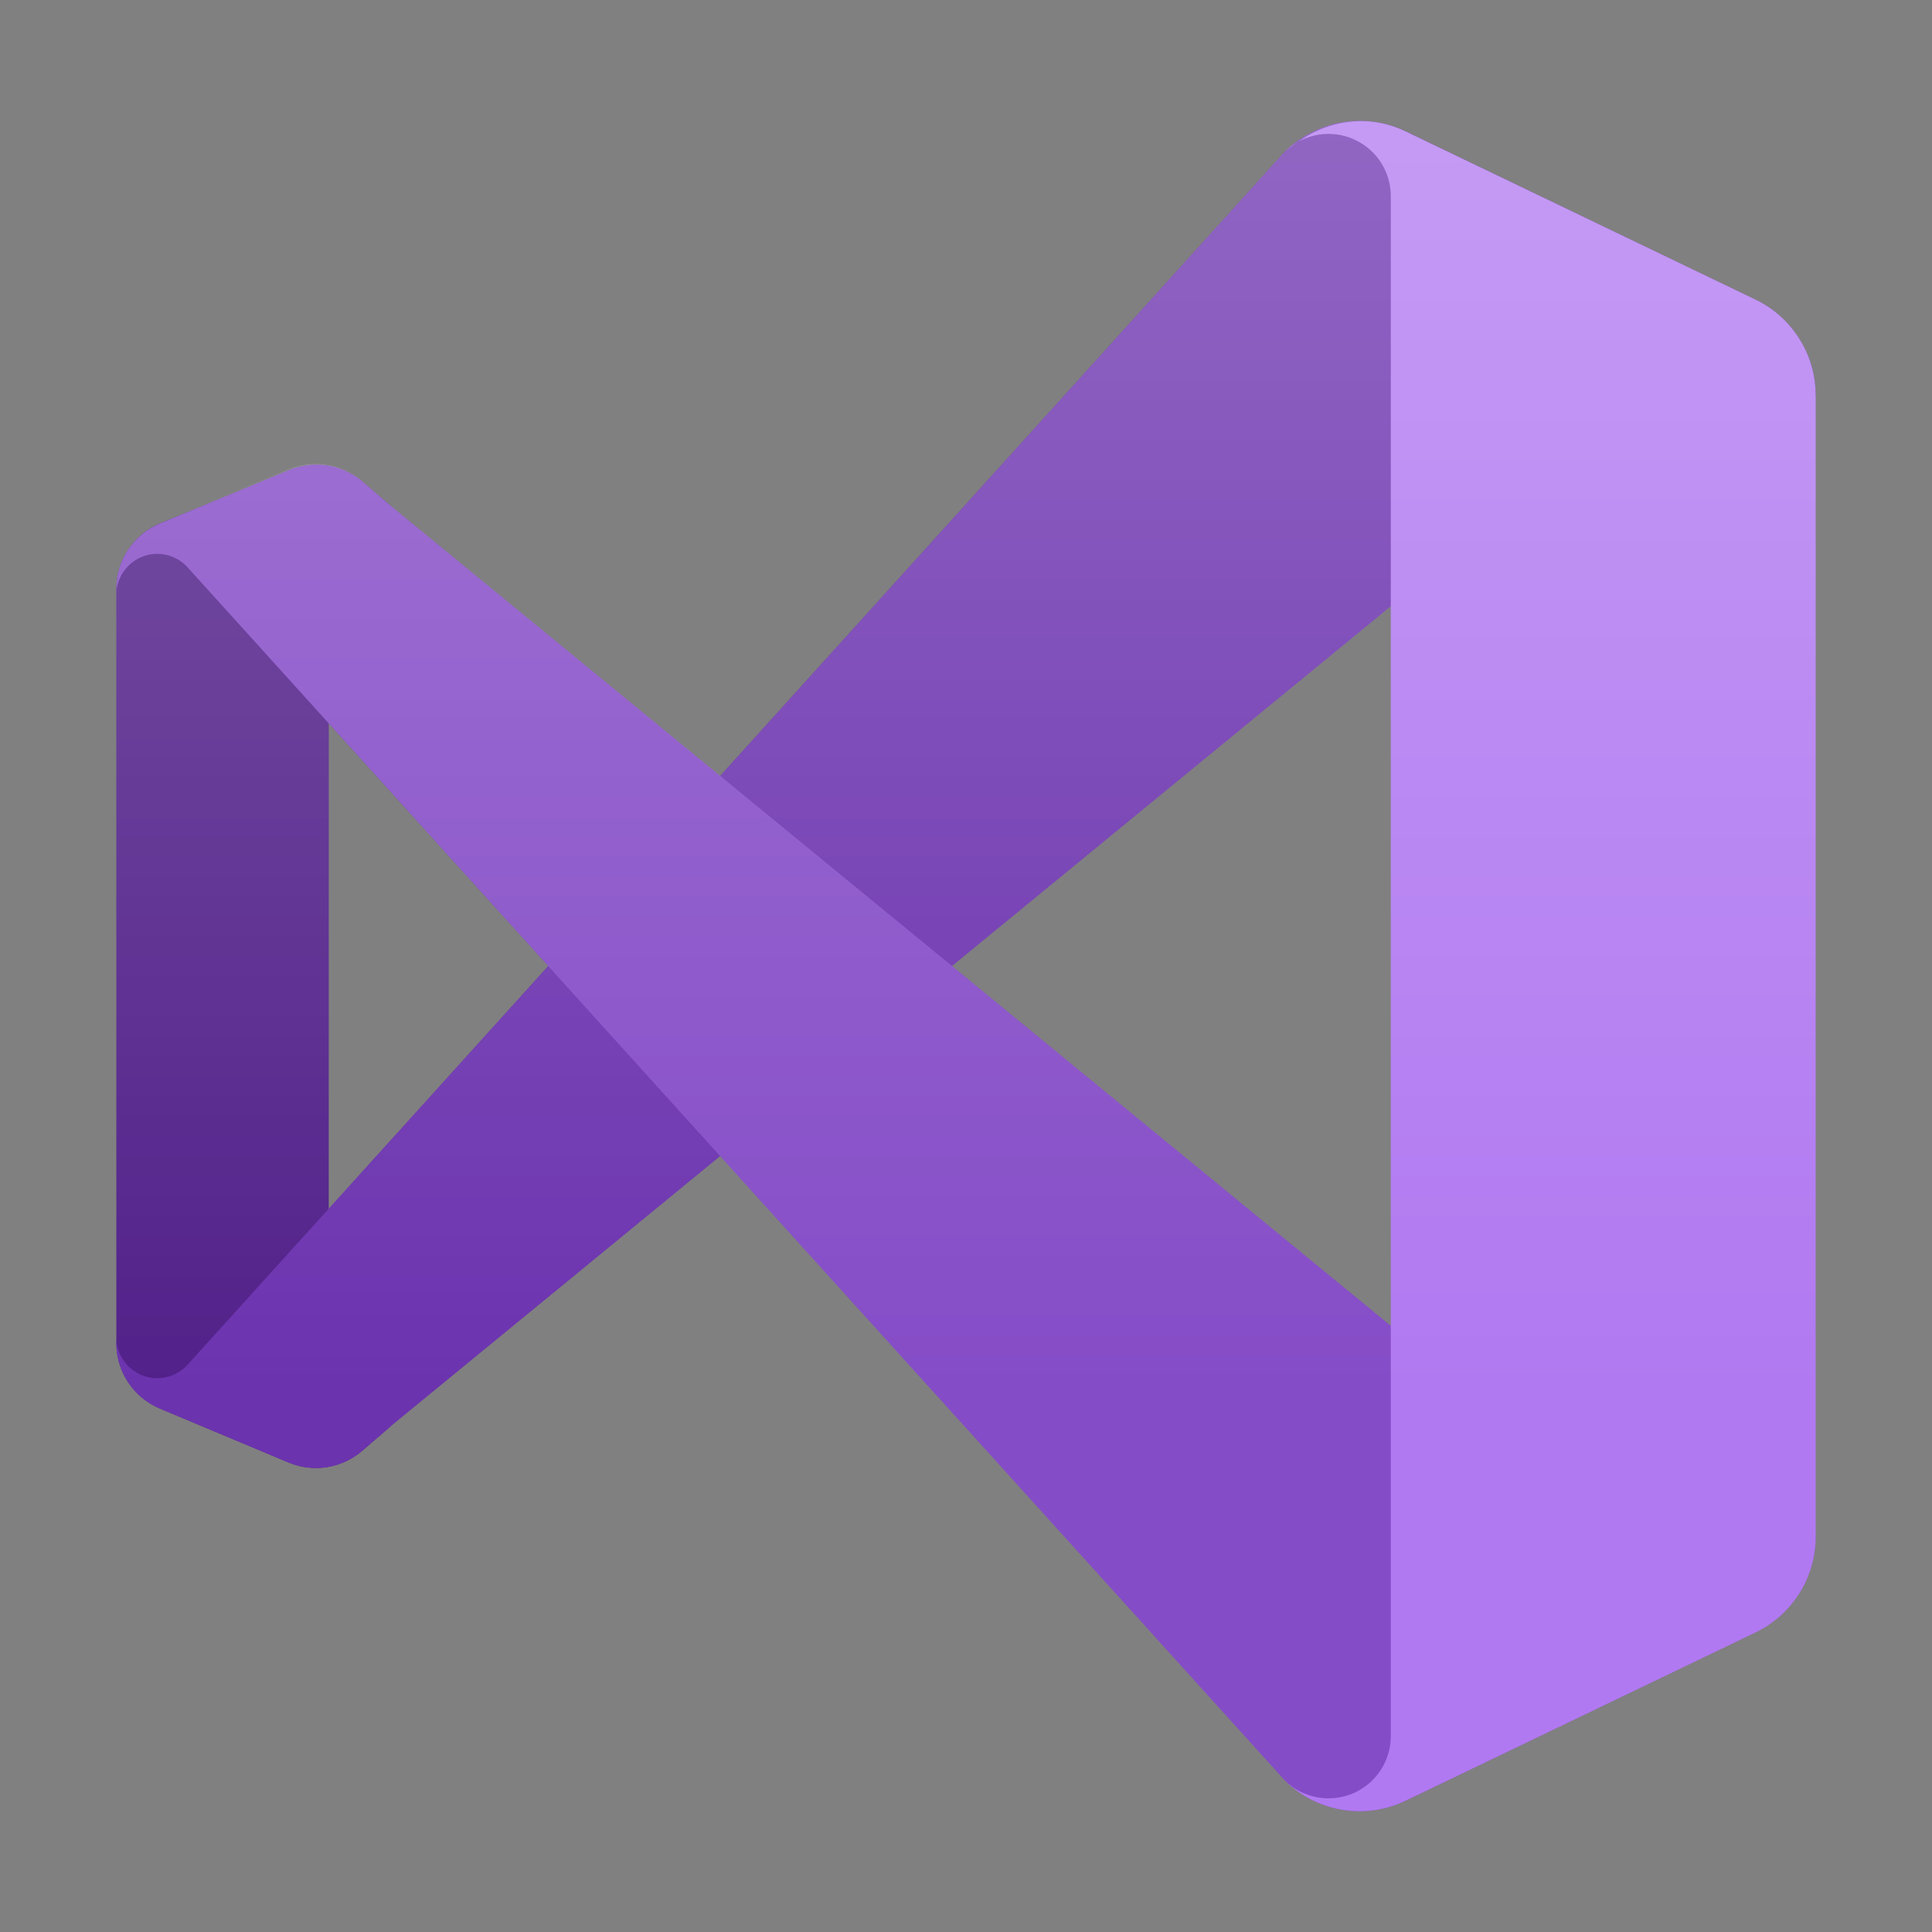 <svg width="32" height="32" viewBox="0 0 32 32" fill="none" xmlns="http://www.w3.org/2000/svg">
<rect x="0" y="0" width="32" height="32" fill="#808080" stroke="none"/>
<path d="M5.091 7.709C4.984 7.722 4.879 7.75 4.78 7.791L2.648 8.671C2.436 8.759 2.254 8.909 2.126 9.1C1.997 9.291 1.928 9.516 1.927 9.747L1.927 22.254C1.928 22.484 1.997 22.709 2.126 22.901C2.254 23.092 2.436 23.241 2.648 23.33L4.78 24.224C4.98 24.308 5.199 24.334 5.414 24.301C5.628 24.267 5.829 24.175 5.994 24.034L6.471 23.623C6.375 23.693 6.26 23.734 6.141 23.743C6.022 23.752 5.903 23.727 5.797 23.673C5.691 23.618 5.602 23.536 5.54 23.434C5.478 23.332 5.445 23.215 5.445 23.095V8.905C5.445 8.786 5.478 8.669 5.54 8.567C5.602 8.465 5.691 8.382 5.797 8.327C5.903 8.273 6.022 8.249 6.141 8.258C6.26 8.266 6.375 8.308 6.471 8.377L5.994 7.982C5.871 7.876 5.727 7.798 5.571 7.751C5.416 7.704 5.252 7.69 5.091 7.709Z" fill="#52218A"/>
<path d="M22.762 2.019C22.493 1.981 22.219 2.006 21.961 2.092C21.704 2.178 21.47 2.323 21.277 2.514L3.1 22.612C3.008 22.711 2.888 22.78 2.756 22.81C2.624 22.841 2.486 22.831 2.36 22.782C2.234 22.733 2.125 22.647 2.048 22.536C1.971 22.425 1.929 22.293 1.927 22.157V22.254C1.928 22.485 1.998 22.709 2.126 22.901C2.254 23.092 2.436 23.241 2.648 23.33L4.78 24.224C4.98 24.308 5.199 24.334 5.414 24.301C5.628 24.267 5.829 24.175 5.994 24.034L6.471 23.623L28.258 5.76C28.421 5.626 28.618 5.542 28.826 5.516C29.035 5.491 29.247 5.525 29.437 5.615C29.627 5.705 29.788 5.847 29.9 6.025C30.013 6.202 30.073 6.408 30.073 6.618V6.551C30.073 6.22 29.98 5.895 29.803 5.614C29.627 5.334 29.375 5.109 29.076 4.965L23.277 2.174C23.114 2.096 22.94 2.044 22.762 2.019Z" fill="#6C33AF"/>
<path d="M5.197 7.697C5.053 7.702 4.912 7.734 4.78 7.791L2.648 8.671C2.436 8.759 2.254 8.909 2.126 9.1C1.997 9.291 1.928 9.516 1.927 9.747V9.843C1.929 9.708 1.971 9.576 2.048 9.465C2.125 9.354 2.234 9.268 2.36 9.219C2.486 9.17 2.624 9.16 2.756 9.191C2.888 9.221 3.008 9.29 3.1 9.389L21.277 29.486C21.535 29.743 21.865 29.913 22.223 29.974C22.581 30.035 22.949 29.983 23.277 29.827L29.076 27.035C29.375 26.892 29.627 26.667 29.803 26.386C29.979 26.106 30.073 25.781 30.073 25.45V25.382C30.073 25.592 30.013 25.798 29.9 25.976C29.788 26.154 29.627 26.296 29.437 26.386C29.247 26.476 29.035 26.51 28.826 26.484C28.618 26.459 28.421 26.374 28.258 26.241L6.471 8.377L5.994 7.967C5.771 7.782 5.487 7.685 5.197 7.697Z" fill="#854CC7"/>
<path d="M22.762 2.019C22.32 1.965 21.874 2.08 21.514 2.342C21.671 2.257 21.848 2.214 22.026 2.218C22.205 2.222 22.38 2.272 22.533 2.364C22.687 2.455 22.814 2.585 22.902 2.74C22.99 2.896 23.037 3.071 23.036 3.25V28.757C23.036 28.961 22.975 29.16 22.862 29.329C22.749 29.498 22.588 29.63 22.4 29.708C22.212 29.786 22.005 29.806 21.805 29.767C21.605 29.728 21.422 29.63 21.277 29.487C21.535 29.743 21.865 29.913 22.223 29.974C22.581 30.035 22.949 29.984 23.277 29.827L29.076 27.039C29.375 26.895 29.627 26.67 29.803 26.39C29.98 26.109 30.073 25.784 30.073 25.453V6.549C30.073 6.217 29.98 5.892 29.803 5.612C29.627 5.331 29.375 5.106 29.076 4.962L23.277 2.174C23.114 2.096 22.94 2.044 22.762 2.019ZM21.514 2.342C21.427 2.388 21.348 2.446 21.277 2.514C21.351 2.45 21.43 2.393 21.514 2.342Z" fill="#B179F1"/>
<path opacity="0.25" fill-rule="evenodd" clip-rule="evenodd" d="M22.628 2.004C22.403 1.99 22.177 2.018 21.963 2.089C21.705 2.176 21.47 2.321 21.277 2.514L11.931 12.852L6.471 8.378L5.994 7.968C5.85 7.845 5.679 7.758 5.495 7.716C5.31 7.673 5.118 7.676 4.935 7.724C4.882 7.736 4.83 7.754 4.78 7.777L2.648 8.671C2.449 8.754 2.276 8.889 2.149 9.064C2.021 9.238 1.945 9.444 1.927 9.659V22.342C1.945 22.557 2.021 22.763 2.149 22.938C2.276 23.112 2.449 23.248 2.648 23.33L4.78 24.21C4.83 24.233 4.882 24.251 4.935 24.262C5.118 24.31 5.31 24.313 5.494 24.271C5.679 24.229 5.85 24.142 5.994 24.02L6.471 23.623L11.931 19.15L21.277 29.487C21.51 29.72 21.804 29.882 22.125 29.956C22.512 30.045 22.919 29.999 23.277 29.827L29.076 27.039C29.375 26.895 29.627 26.67 29.803 26.39C29.98 26.109 30.073 25.784 30.073 25.453V6.549C30.073 6.217 29.98 5.893 29.803 5.612C29.627 5.331 29.375 5.106 29.076 4.962L23.277 2.174C23.074 2.076 22.853 2.019 22.628 2.004L22.628 2.004ZM23.036 10.043V21.958L15.768 16.001L23.036 10.043ZM5.445 11.975L9.084 16.001L5.445 20.026V11.975Z" fill="url(#paint0_linear_2486_686)"/>
<defs>
<linearGradient id="paint0_linear_2486_686" x1="12.482" y1="1.928" x2="12.482" y2="22.927" gradientUnits="userSpaceOnUse">
<stop stop-color="white"/>
<stop offset="1" stop-color="white" stop-opacity="0"/>
</linearGradient>
</defs>
</svg>
